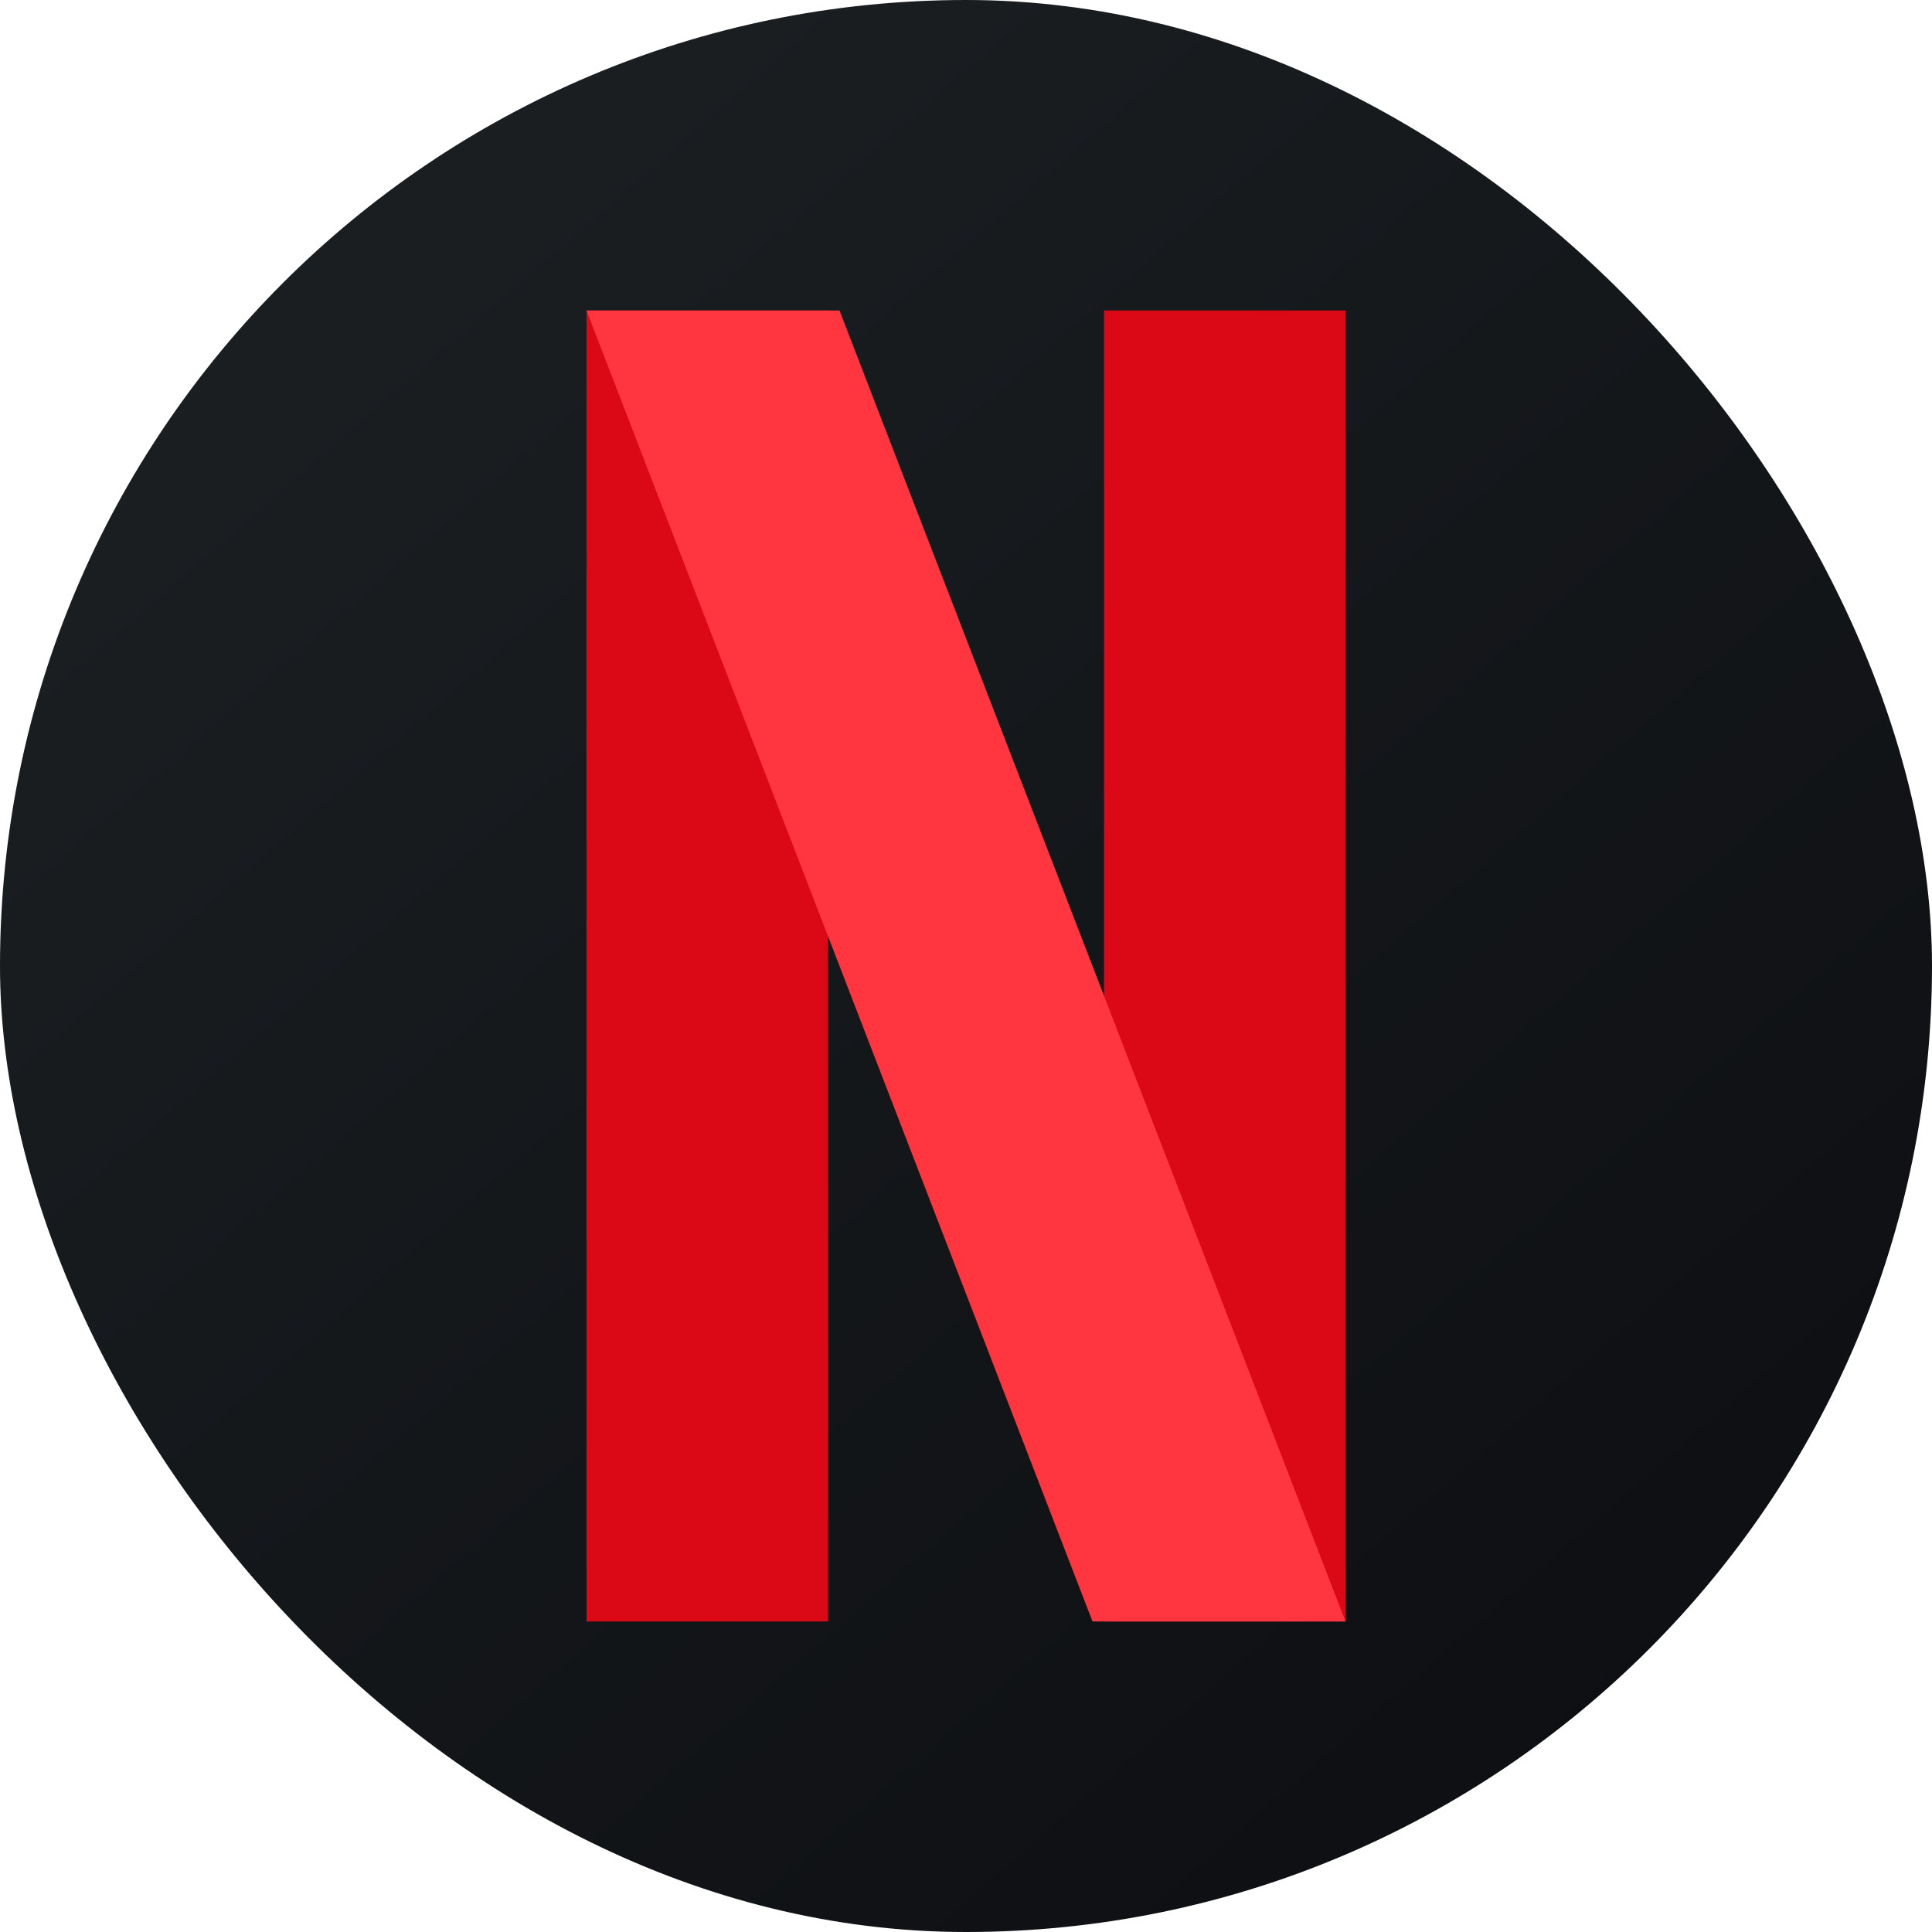 <svg width="40" height="40" viewBox="0 0 40 40" fill="none" xmlns="http://www.w3.org/2000/svg">
<g clip-path="url(#clip0_19_821)">
<path d="M0 0H40V40H0V0Z" fill="url(#paint0_linear_19_821)"/>
<path d="M12.143 6.429H17.143V33.571H12.143V6.429ZM22.857 6.429H27.857V33.571H22.857V6.429Z" fill="#DB0916"/>
<path d="M22.619 33.571H27.857L17.381 6.429H12.143L22.619 33.571Z" fill="#FF3540"/>
</g>
<defs>
<linearGradient id="paint0_linear_19_821" x1="7.441" y1="6.937" x2="48.676" y2="54.298" gradientUnits="userSpaceOnUse">
<stop stop-color="#1A1E21"/>
<stop offset="1" stop-color="#06060A"/>
</linearGradient>
<clipPath id="clip0_19_821">
<rect width="40" height="40" rx="20" fill="white"/>
</clipPath>
</defs>
</svg>
